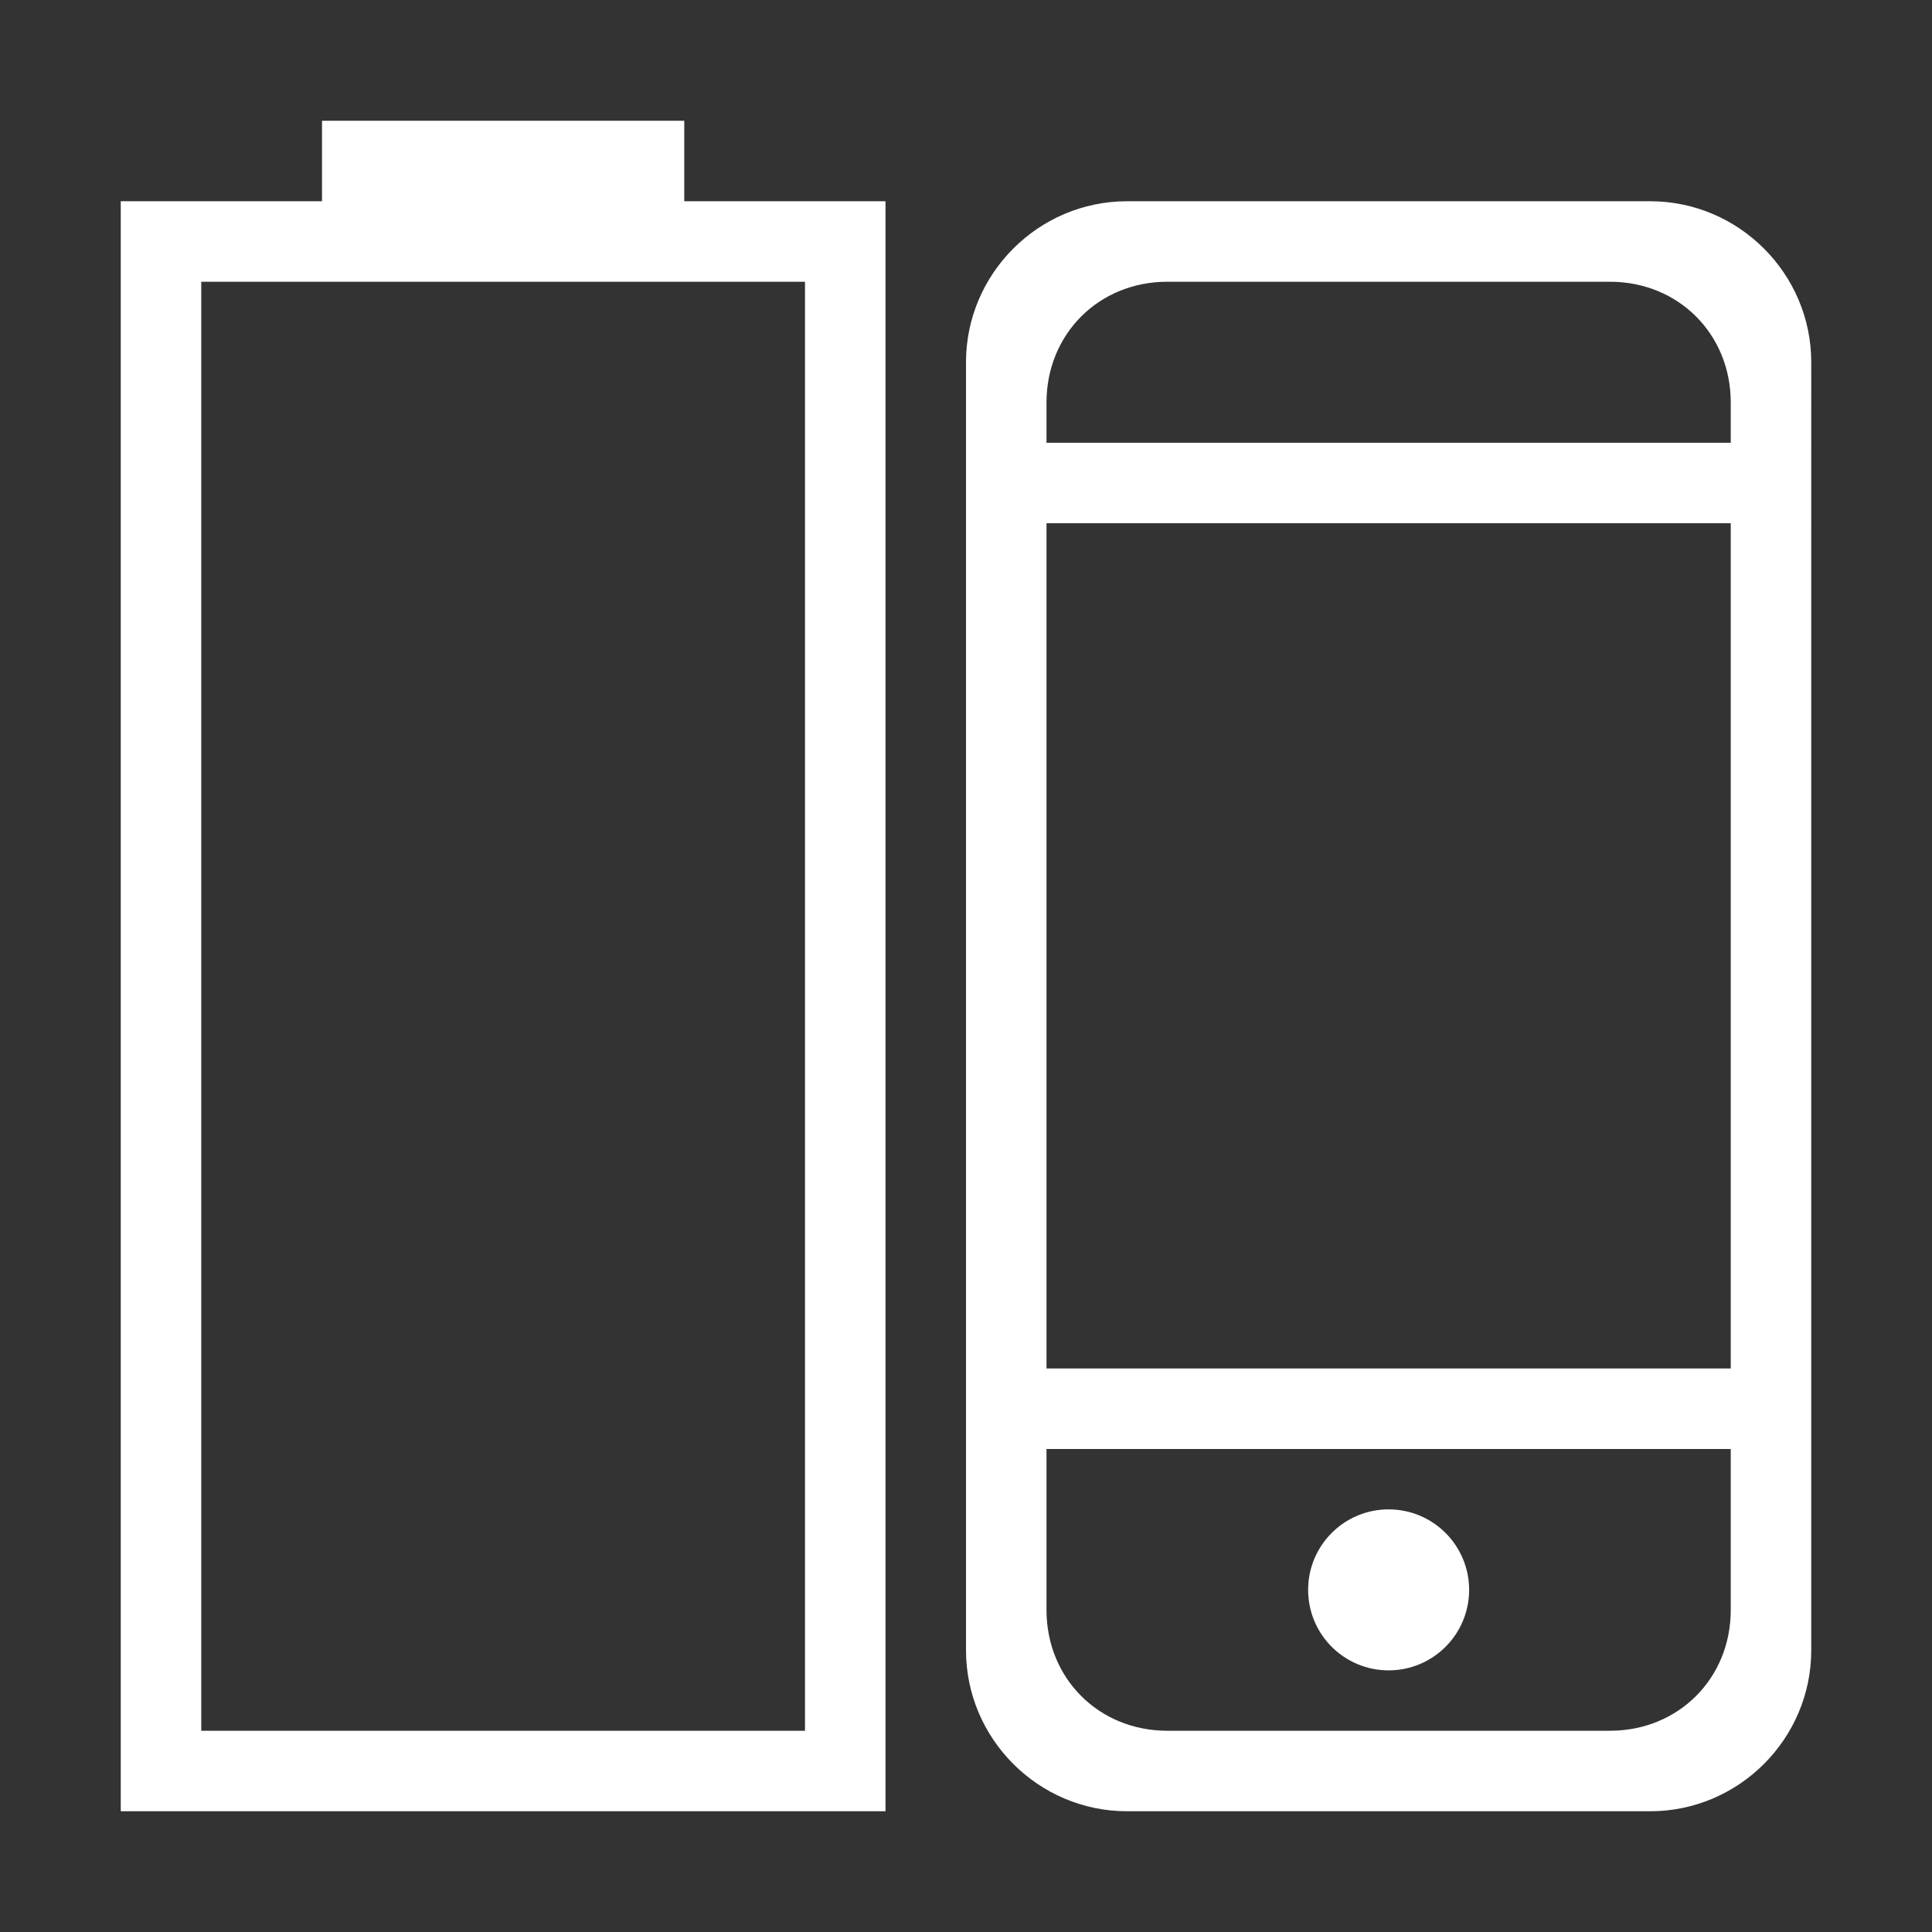 <?xml version="1.0" encoding="utf-8"?>
<!-- Generator: Adobe Illustrator 21.0.0, SVG Export Plug-In . SVG Version: 6.00 Build 0)  -->
<svg version="1.1" id="图层_19" xmlns="http://www.w3.org/2000/svg" xmlns:xlink="http://www.w3.org/1999/xlink" x="0px" y="0px"
	 viewBox="0 0 48 48" style="enable-background:new 0 0 48 48;" xml:space="preserve">
<rect x="0" y="0" width="48" height="48" fill="#333333" stroke="none"/>
<style type="text/css">
	.st0{fill:#FFFFFF;}
</style>
<title>48</title>
<g id="_48">
	<path class="st0" d="M41,5H28c-2.2,0-4,1.8-4,4v32c0,2.2,1.8,4,4,4h13c2.2,0,4-1.8,4-4V9C45,6.8,43.2,5,41,5z M43,40
		c0,1.7-1.3,3-3,3H29c-1.7,0-3-1.3-3-3v-4h17V40z M43,34H26V13h17V34z M26,11v-1c0-1.7,1.3-3,3-3h11c1.7,0,3,1.3,3,3v1H26z"/>
	<circle class="st0" cx="34.5" cy="39.5" r="2"/>
	<path class="st0" d="M17,3H8v2H3v40h19V5h-5V3z M20,7v36H5V7H20z"/>
</g>
</svg>

